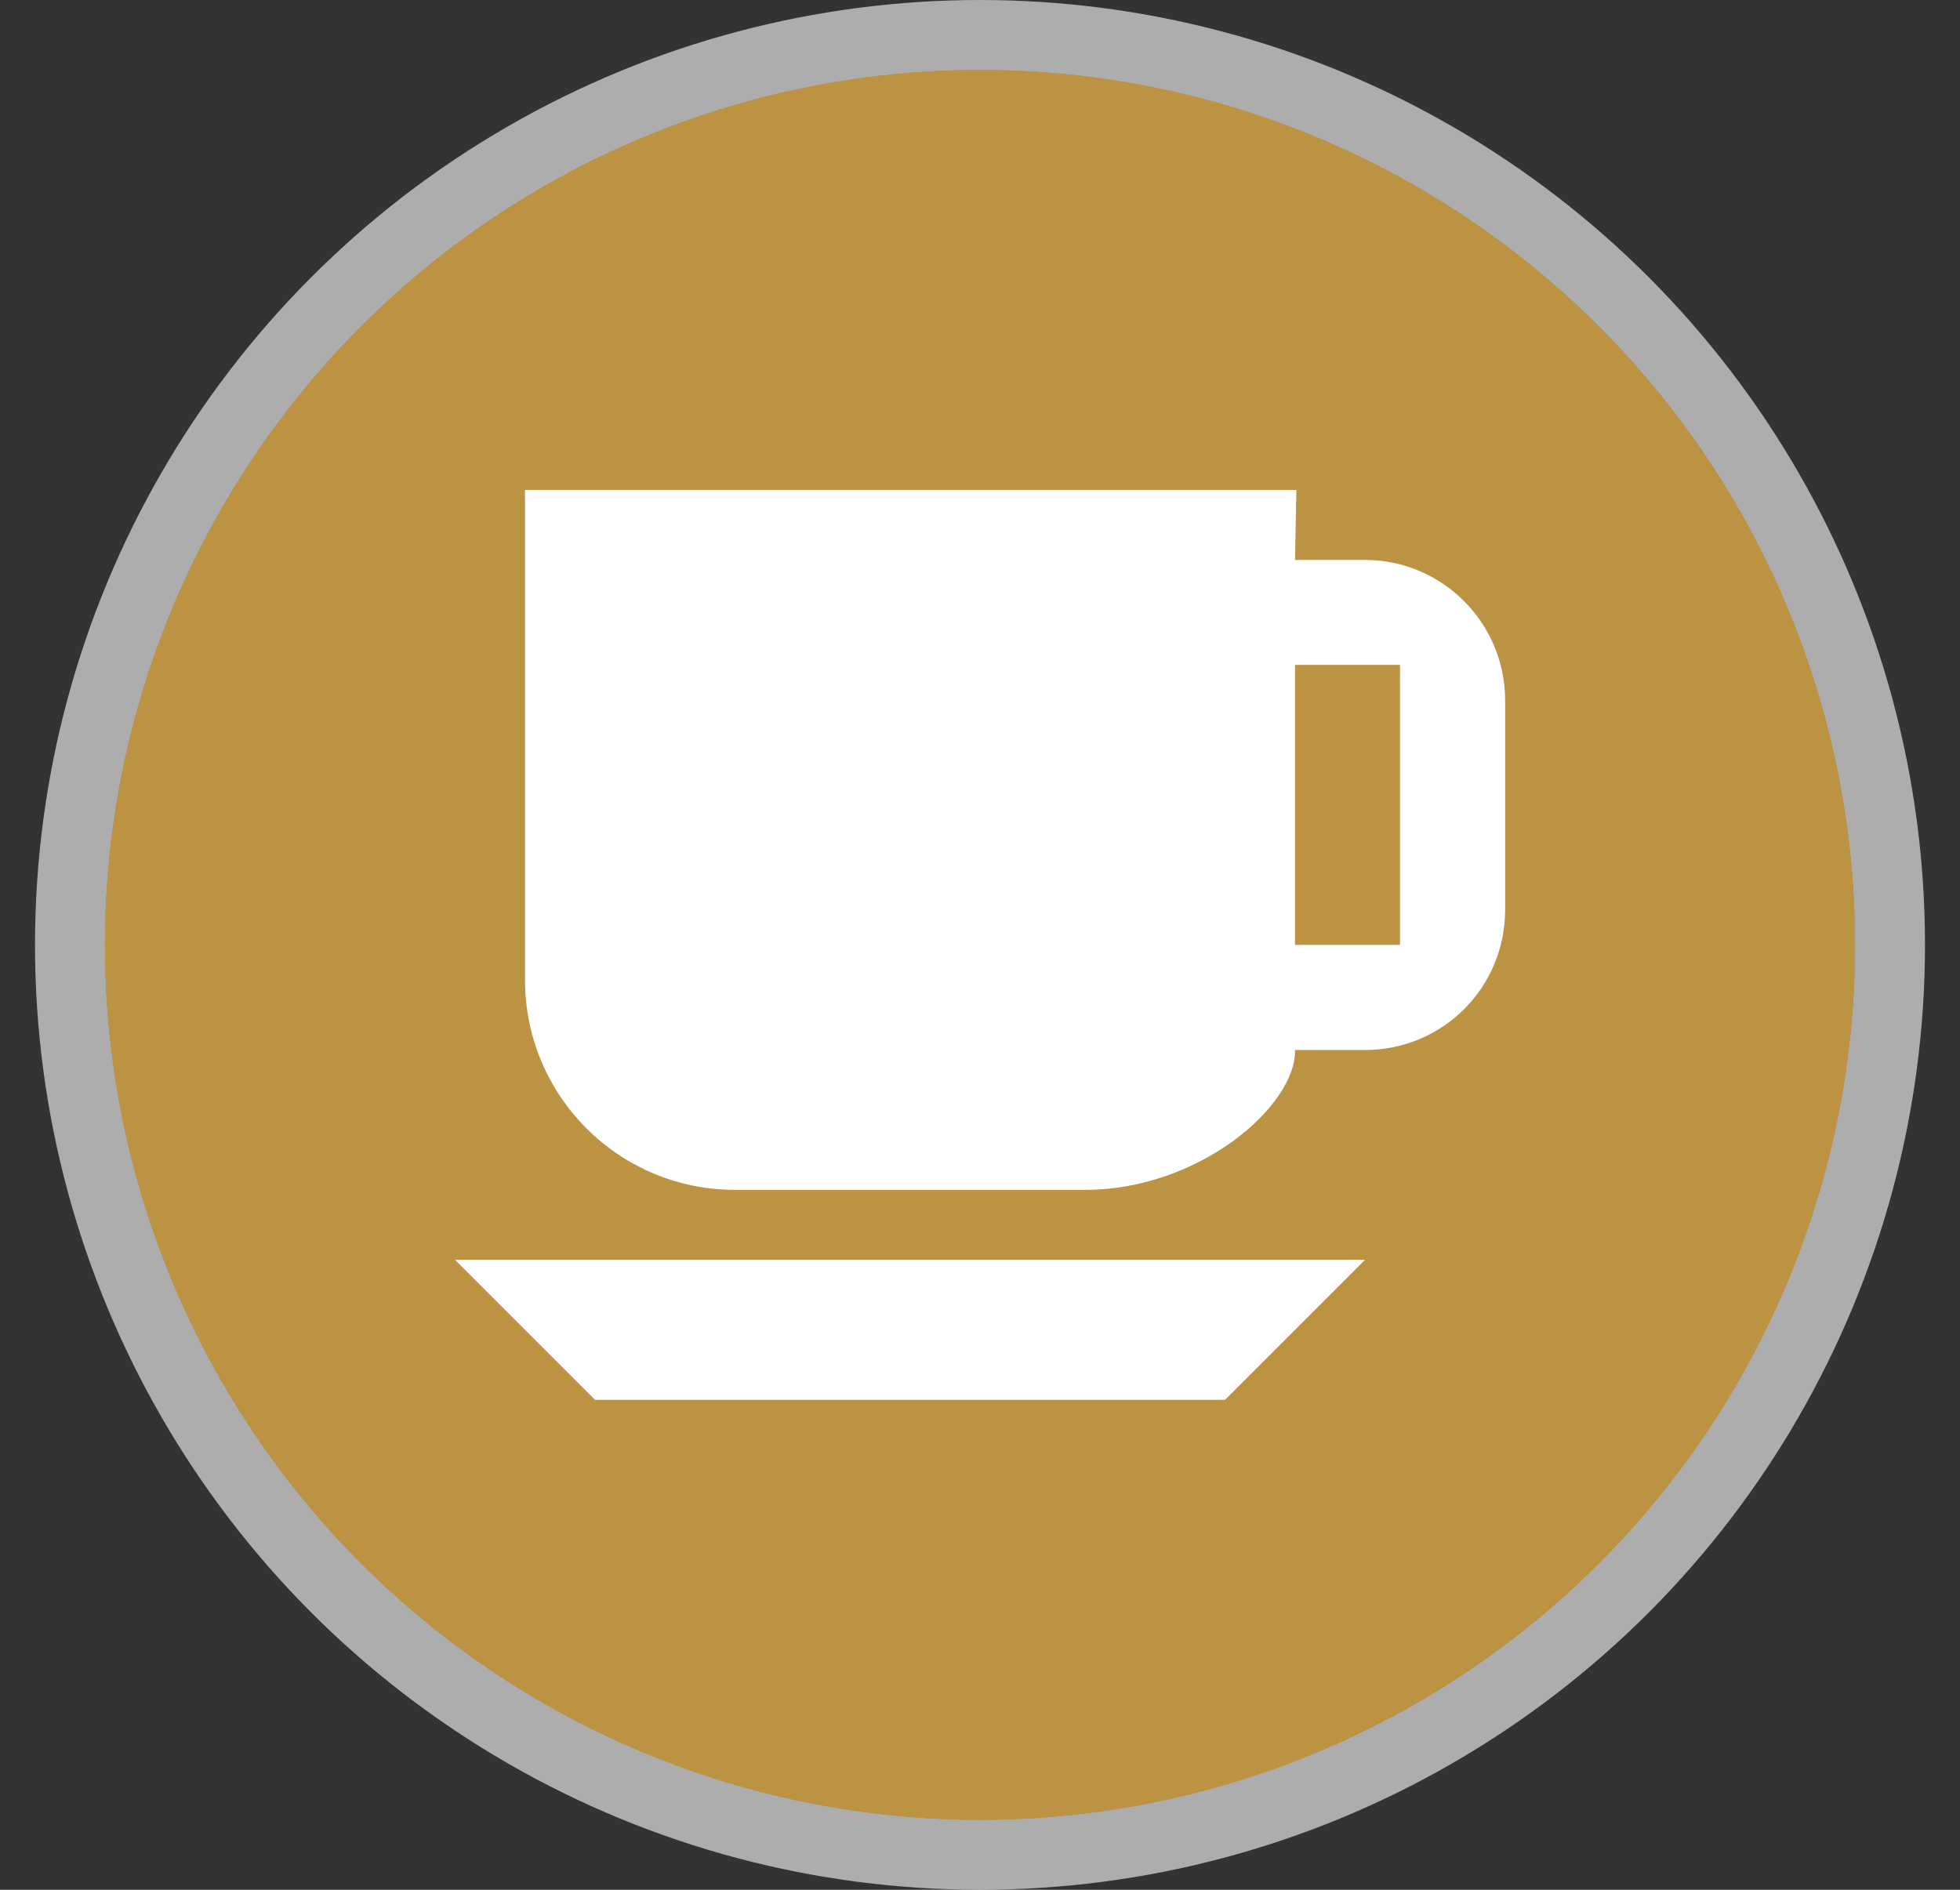 <?xml version="1.0" encoding="UTF-8"?>
<svg width="28px" height="27px" viewBox="0 0 28 27" version="1.1" xmlns="http://www.w3.org/2000/svg" xmlns:xlink="http://www.w3.org/1999/xlink">
    <rect x="0" y="0" width="28" height="27" fill="#333333" stroke="none"/>
    <!-- Generator: Sketch 39.1 (31720) - http://www.bohemiancoding.com/sketch -->
    <title>cafe-l</title>
    <desc>Created with Sketch.</desc>
    <defs>
        <circle id="path-1" cx="13.5" cy="13.5" r="12.5"></circle>
    </defs>
    <g id="POI-Clear" stroke="none" stroke-width="1" fill="none" fill-rule="evenodd">
        <g id="Artboard-1" transform="translate(-137, -545)">
            <g id="cafe-l" transform="translate(137.5, 545)">
                <circle id="Oval-1" fill-opacity="0.6" fill="#FFFFFF" cx="13.5" cy="13.5" r="13.5"></circle>
                <g id="Oval-1">
                    <use fill="#AB842F" xlink:href="#path-1"></use>
                    <use fill="#BB9342" xlink:href="#path-1"></use>
                </g>
                <path d="M18,8 L18.02,7 L7,7 L7,14 C7,15.658 8.342,17 10,17 L15,17 C16.644,17 18.02,15.789 18,15.002 L19,15.002 C20.106,15.002 21.002,14.115 21.002,12.996 L21.002,10.007 C21.002,8.898 20.102,8 19,8 L18,8 Z M18,13.5 L18,9.5 L19.5,9.5 L19.5,13.5 L18,13.5 Z M8,20 L17,20 L19,18 L6,18 L8,20 Z" id="Shape" fill="#FFFFFF"></path>
            </g>
        </g>
    </g>
</svg>